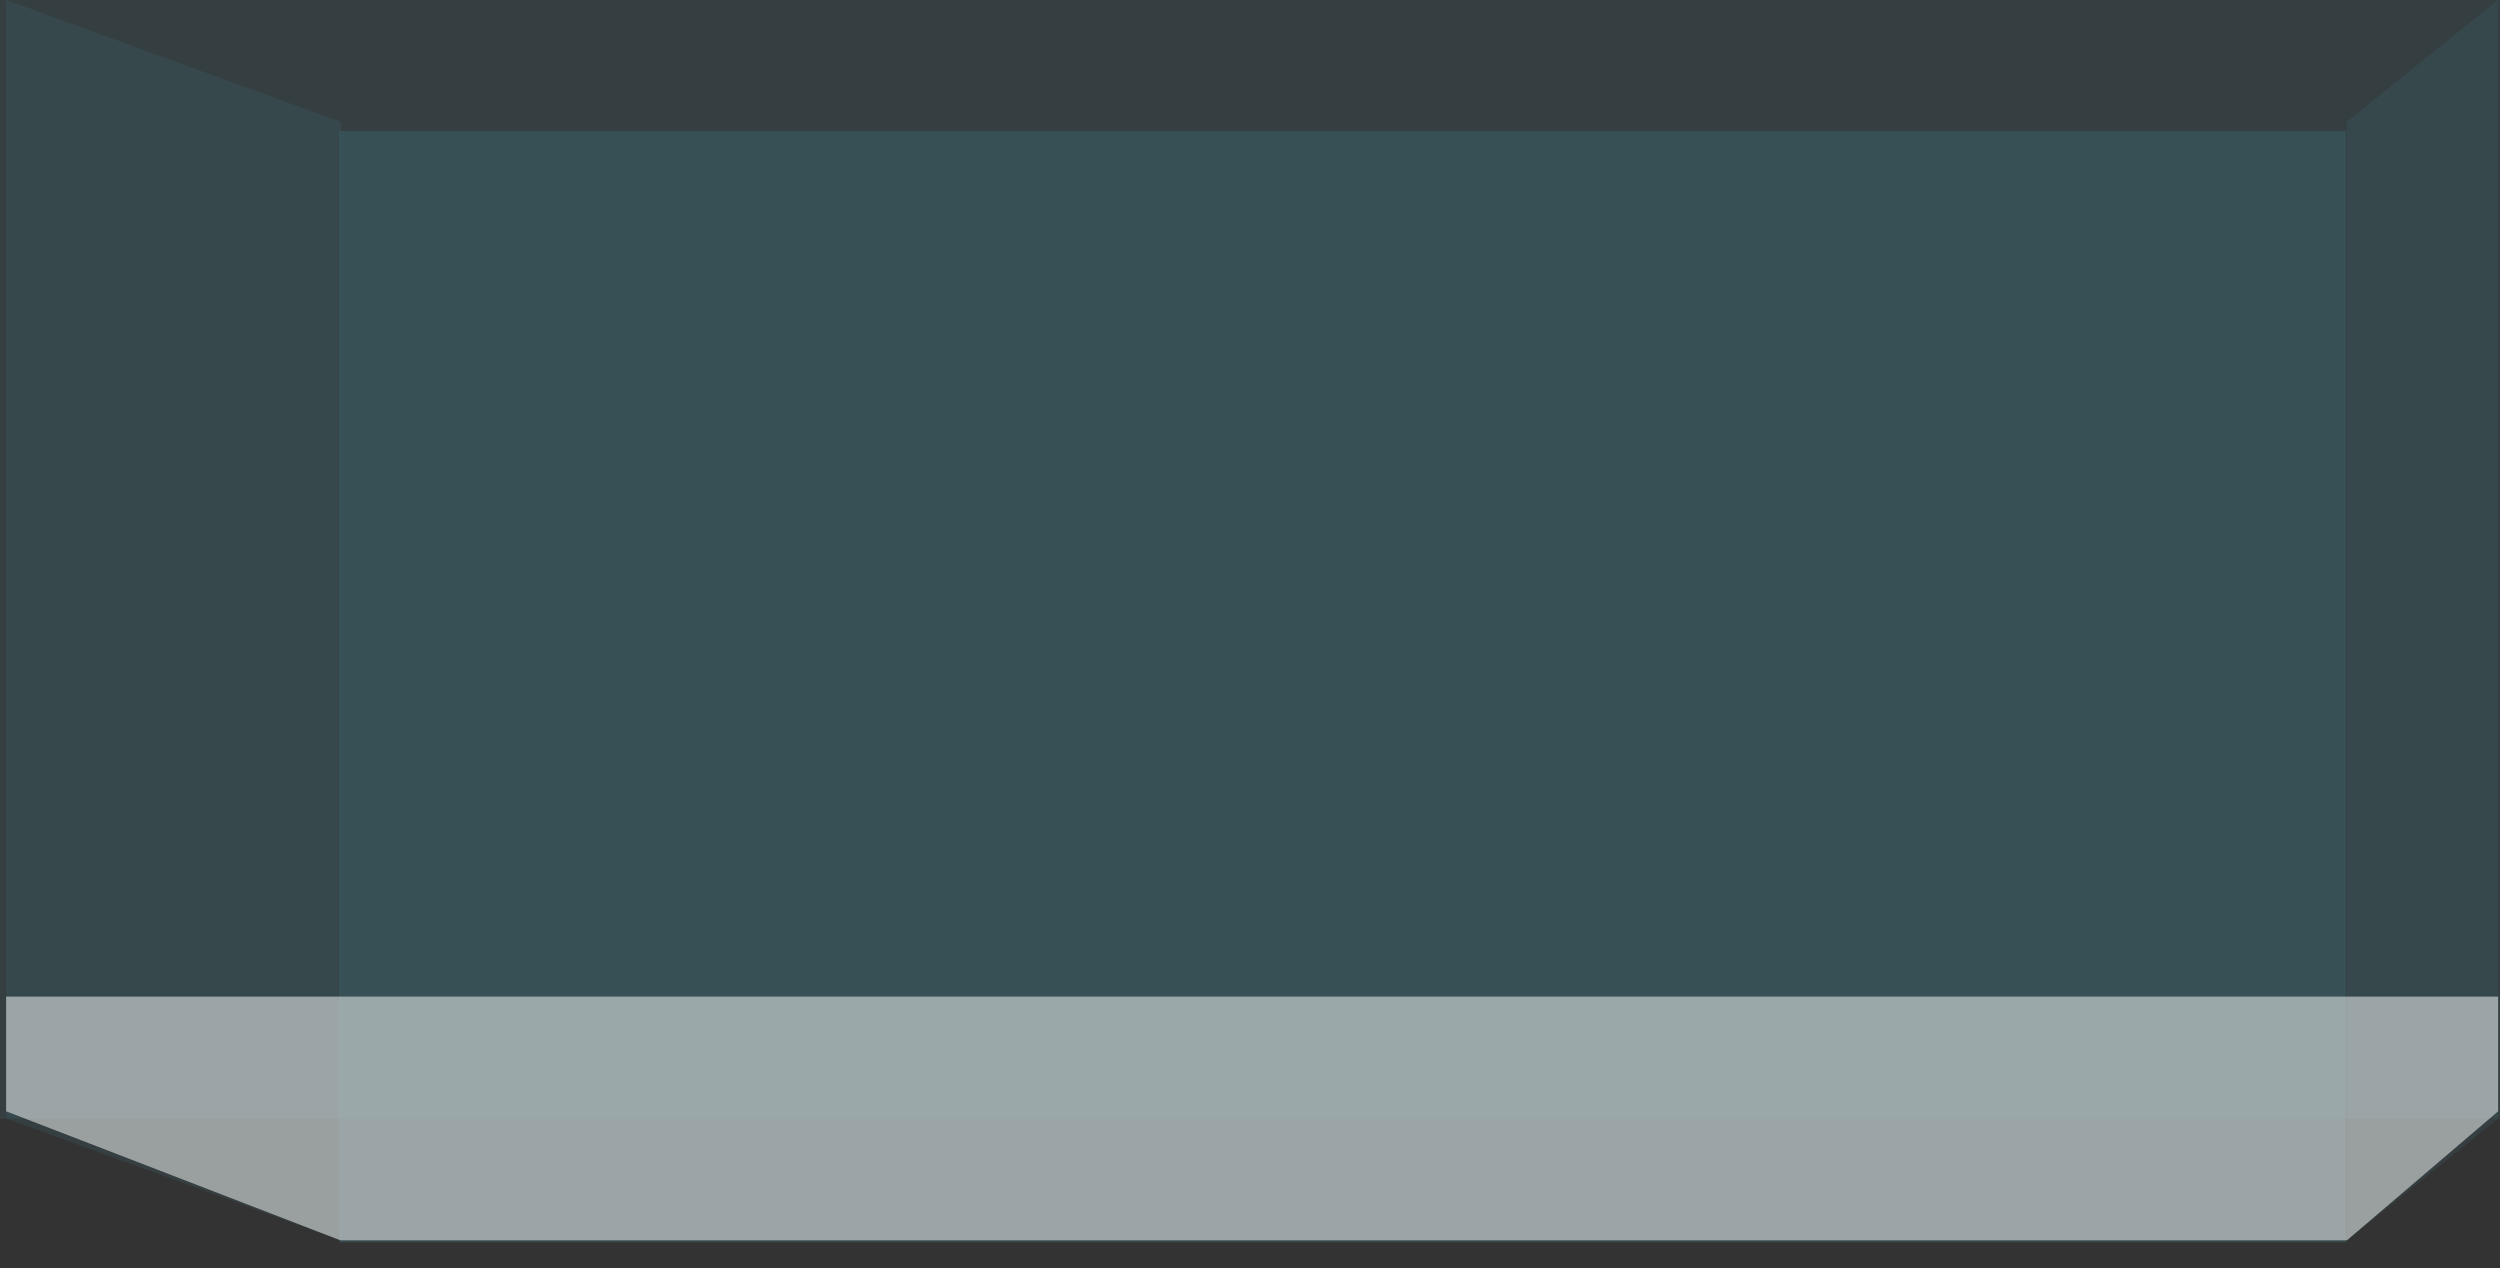 <svg width="69" height="35" viewBox="0 0 69 35" fill="none" xmlns="http://www.w3.org/2000/svg">
<rect x="0" y="0" width="69" height="35" fill="#333333" stroke="none"/>
<path opacity="0.2" d="M9.37 34.289L64.746 34.289V3.616L9.37 3.616L9.37 34.289Z" fill="#3E6E7A"/>
<path opacity="0.2" d="M9.37 34.289L64.746 34.289V3.616L9.37 3.616L9.37 34.289Z" fill="#3E6E7A"/>
<path opacity="0.2" d="M0 30.872L69 30.872V0.002L0 0.002V30.872Z" fill="#3E6E7A"/>
<path opacity="0.2" d="M64.774 34.234L68.949 30.87V0L64.774 3.364V34.234Z" fill="#3E6E7A"/>
<path opacity="0.2" d="M9.402 3.364L0.173 0V30.87L9.402 34.234V3.364Z" fill="#3E6E7A"/>
<path opacity="0.5" d="M0.169 27.506V30.672L9.398 34.234H64.774L68.949 30.672V27.506H0.169Z" fill="white"/>
</svg>
